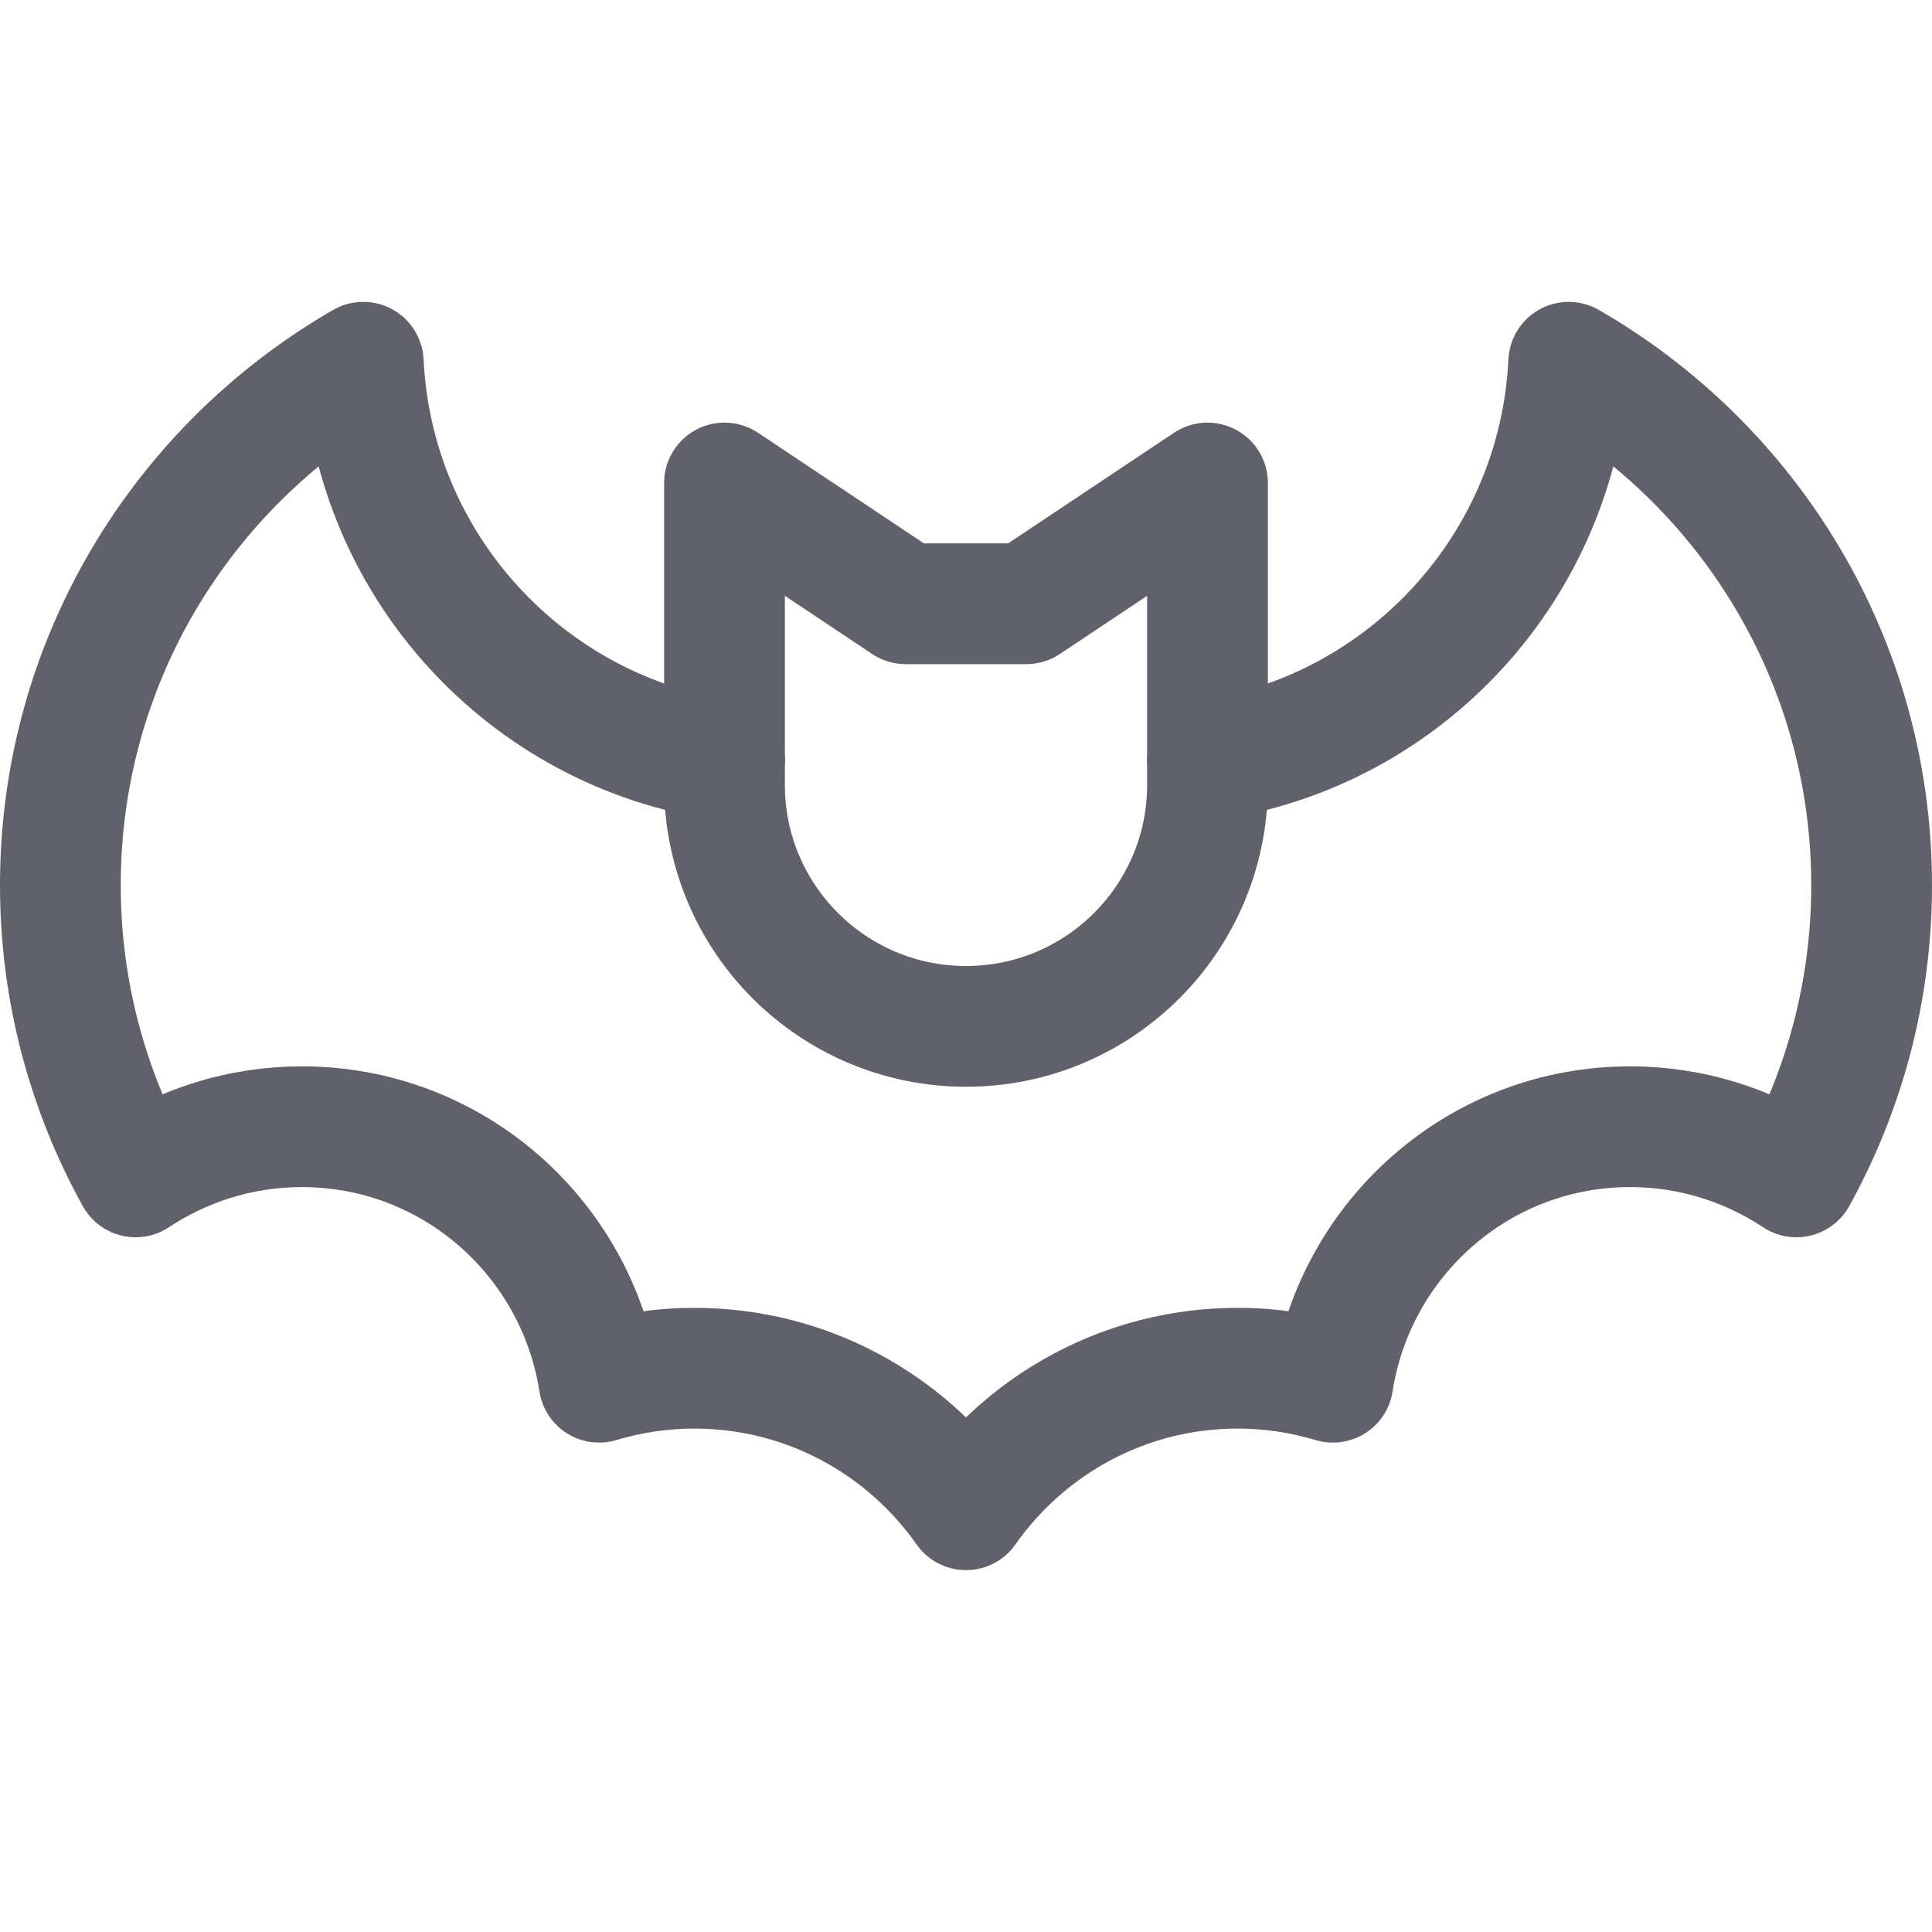 <svg xmlns="http://www.w3.org/2000/svg" height="32" width="32" viewBox="0 0 32 32"><title>bat 5</title><g stroke-linecap="round" fill="#61616b" stroke-linejoin="round" class="nc-icon-wrapper"><path data-cap="butt" data-color="color-2" fill="none" stroke="#61616b" stroke-width="2" d="M12,12.592 C8.721,12.121,6.179,9.371,6.017,6C3.021,7.727,1,10.955,1,14.662 c0,1.753,0.454,3.399,1.246,4.831C3.036,18.97,3.981,18.662,5,18.662 c2.498,0,4.551,1.838,4.923,4.232c0.5-0.15,1.029-0.232,1.577-0.232 c1.862,0,3.505,0.928,4.5,2.344c0.995-1.416,2.638-2.344,4.5-2.344 c0.549,0,1.077,0.083,1.577,0.232C22.449,20.5,24.502,18.662,27,18.662 c1.019,0,1.964,0.308,2.754,0.831C30.546,18.06,31,16.415,31,14.662 C31,10.955,28.979,7.727,25.983,6C25.821,9.371,23.279,12.121,20,12.592"></path> <path fill="none" stroke="#61616b" stroke-width="2" d="M17,10h-2l-3-2v5 C12,15.209,13.791,17,16,17h0C18.209,17,20,15.209,20,13V8L17,10z"></path></g></svg>